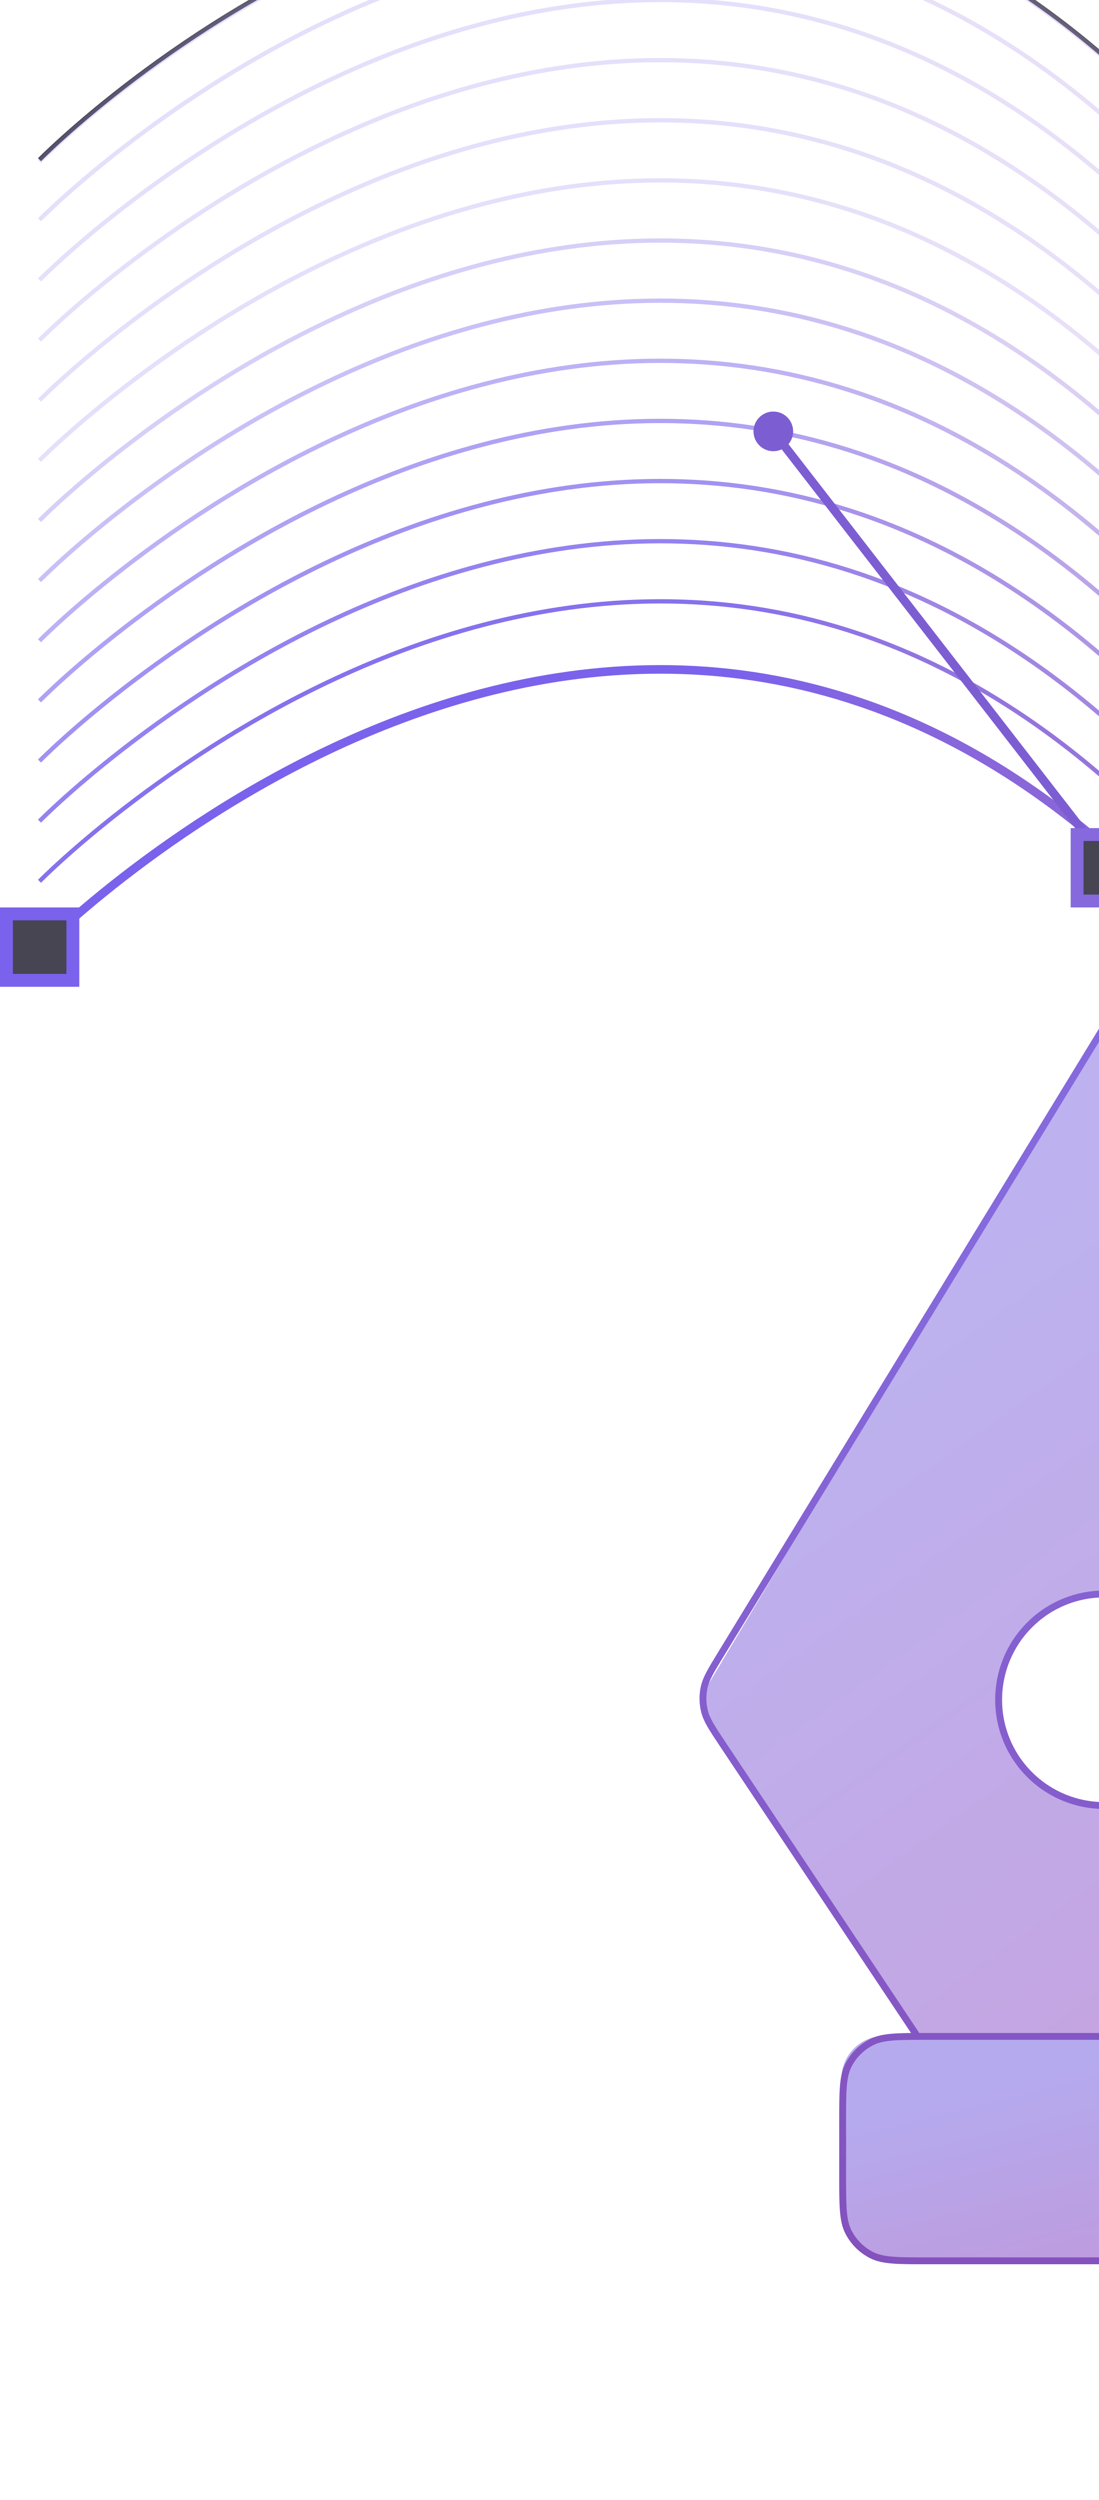 <svg width="128" height="291" viewBox="0 0 128 291" fill="none" xmlns="http://www.w3.org/2000/svg">
<g opacity="0.8">
<rect x="98" y="237" width="60.778" height="26.048" rx="5" fill="url(#paint0_linear_1_150)" fill-opacity="0.5"/>
<path fill-rule="evenodd" clip-rule="evenodd" d="M127.184 121.227L82.25 196.49C81.487 197.768 81.527 199.37 82.353 200.608L106.402 236.682H150.464L173.969 202.714C175.708 200.202 175.801 196.9 174.206 194.294L129.493 121.227H127.184ZM128.758 209.982C135.418 209.982 140.817 204.582 140.817 197.922C140.817 191.262 135.418 185.863 128.758 185.863C122.098 185.863 116.699 191.262 116.699 197.922C116.699 204.582 122.098 209.982 128.758 209.982Z" fill="url(#paint1_linear_1_150)" fill-opacity="0.45"/>
<path d="M150.395 237.053L173.031 203.099C174.296 201.202 174.928 200.254 175.187 199.226C175.416 198.317 175.435 197.368 175.242 196.451C175.024 195.414 174.429 194.441 173.241 192.496L128.623 119.486M128.623 119.486L84.006 192.496C82.817 194.441 82.223 195.414 82.004 196.451C81.811 197.368 81.83 198.317 82.059 199.226C82.319 200.254 82.951 201.202 84.215 203.099L106.852 237.053M128.623 119.486V185.55M107.996 263.179L149.251 263.179C152.7 263.179 154.424 263.179 155.741 262.508C156.9 261.918 157.842 260.976 158.433 259.817C159.104 258.5 159.104 256.775 159.104 253.327L159.104 246.906C159.104 243.457 159.104 241.733 158.433 240.416C157.842 239.257 156.9 238.315 155.741 237.725C154.424 237.053 152.7 237.053 149.251 237.053H107.996C104.547 237.053 102.822 237.053 101.505 237.725C100.346 238.315 99.404 239.257 98.814 240.416C98.143 241.733 98.143 243.457 98.143 246.906L98.143 253.327C98.143 256.775 98.143 258.5 98.814 259.817C99.404 260.976 100.346 261.918 101.505 262.508C102.822 263.179 104.547 263.179 107.996 263.179ZM137.332 206.573C132.522 211.383 124.724 211.383 119.915 206.573C115.105 201.763 115.105 193.965 119.915 189.155C124.724 184.346 132.522 184.346 137.332 189.155C142.142 193.965 142.142 201.763 137.332 206.573Z" stroke="url(#paint2_linear_1_150)" stroke-width="0.8" stroke-linecap="round" stroke-linejoin="round"/>
<path d="M4.6 110.512C4.6 110.512 69.255 44.7 130.446 100.121C191.637 155.542 252.828 88.575 252.828 88.575" stroke="url(#paint3_linear_1_150)"/>
<path d="M4.6 102.59C4.6 102.59 69.255 36.778 130.446 92.199C191.637 147.62 252.828 80.653 252.828 80.653" stroke="url(#paint4_linear_1_150)" stroke-opacity="0.9" stroke-width="0.5"/>
<path d="M4.6 95.59C4.6 95.59 69.255 29.778 130.446 85.199C191.637 140.62 252.828 73.653 252.828 73.653" stroke="url(#paint5_linear_1_150)" stroke-opacity="0.8" stroke-width="0.5"/>
<path d="M4.6 88.59C4.6 88.59 69.255 22.778 130.446 78.199C191.637 133.62 252.828 66.653 252.828 66.653" stroke="url(#paint6_linear_1_150)" stroke-opacity="0.7" stroke-width="0.5"/>
<path d="M4.6 81.59C4.6 81.59 69.255 15.778 130.446 71.199C191.637 126.62 252.828 59.653 252.828 59.653" stroke="url(#paint7_linear_1_150)" stroke-opacity="0.6" stroke-width="0.5"/>
<path d="M4.6 74.59C4.6 74.59 69.255 8.778 130.446 64.199C191.637 119.62 252.828 52.653 252.828 52.653" stroke="url(#paint8_linear_1_150)" stroke-opacity="0.5" stroke-width="0.5"/>
<path d="M4.6 67.59C4.6 67.59 69.255 1.778 130.446 57.199C191.637 112.62 252.828 45.653 252.828 45.653" stroke="url(#paint9_linear_1_150)" stroke-opacity="0.4" stroke-width="0.5"/>
<path d="M4.6 60.59C4.6 60.59 69.255 -5.222 130.446 50.199C191.637 105.62 252.828 38.653 252.828 38.653" stroke="url(#paint10_linear_1_150)" stroke-opacity="0.3" stroke-width="0.5"/>
<path d="M4.6 53.59C4.6 53.59 69.255 -12.222 130.446 43.199C191.637 98.62 252.828 31.653 252.828 31.653" stroke="url(#paint11_linear_1_150)" stroke-opacity="0.2" stroke-width="0.5"/>
<path d="M4.6 46.59C4.6 46.59 69.255 -19.222 130.446 36.199C191.637 91.62 252.828 24.653 252.828 24.653" stroke="url(#paint12_linear_1_150)" stroke-opacity="0.2" stroke-width="0.5"/>
<path d="M4.6 39.59C4.6 39.59 69.255 -26.222 130.446 29.199C191.637 84.62 252.828 17.653 252.828 17.653" stroke="url(#paint13_linear_1_150)" stroke-opacity="0.2" stroke-width="0.5"/>
<path d="M4.6 32.59C4.6 32.59 69.255 -33.222 130.446 22.199C191.637 77.62 252.828 10.653 252.828 10.653" stroke="url(#paint14_linear_1_150)" stroke-opacity="0.2" stroke-width="0.5"/>
<path d="M4.6 25.59C4.6 25.59 69.255 -40.222 130.446 15.199C191.637 70.62 252.828 3.653 252.828 3.653" stroke="url(#paint15_linear_1_150)" stroke-opacity="0.2" stroke-width="0.5"/>
<path d="M4.6 18.59C4.6 18.59 69.255 -47.222 130.446 8.199C191.637 63.62 252.828 -3.347 252.828 -3.347" stroke="url(#paint16_linear_1_150)" stroke-opacity="0.95" stroke-width="0.5"/>
<path d="M4.6 18.806C4.6 18.806 69.255 -47.006 130.446 8.415C191.637 63.835 252.828 -3.131 252.828 -3.131" stroke="url(#paint17_linear_1_150)" stroke-opacity="0.2" stroke-width="0.5"/>
<path d="M90.052 50.216L169.716 152.971" stroke="#5D35C7"/>
<rect x="0.75" y="106.384" width="7.736" height="7.736" fill="#181726" stroke="#593BE7" stroke-width="1.5"/>
<rect x="125.451" y="97.147" width="7.736" height="7.736" fill="#181726" stroke="#6744D4" stroke-width="1.5"/>
<circle cx="90.069" cy="50.216" r="2.309" fill="#5D35C7"/>
</g>
<defs>
<linearGradient id="paint0_linear_1_150" x1="148.171" y1="261.991" x2="141.907" y2="236.8" gradientUnits="userSpaceOnUse">
<stop stop-color="#5E00A8"/>
<stop offset="1" stop-color="#4729D3"/>
</linearGradient>
<linearGradient id="paint1_linear_1_150" x1="159" y1="232" x2="102.891" y2="153.578" gradientUnits="userSpaceOnUse">
<stop stop-color="#5E00A8"/>
<stop offset="1" stop-color="#4729D3"/>
</linearGradient>
<linearGradient id="paint2_linear_1_150" x1="129" y1="145.5" x2="129" y2="264.5" gradientUnits="userSpaceOnUse">
<stop stop-color="#6744D4"/>
<stop offset="1" stop-color="#6525AC"/>
</linearGradient>
<linearGradient id="paint3_linear_1_150" x1="218.912" y1="160.427" x2="202.301" y2="179.649" gradientUnits="userSpaceOnUse">
<stop stop-color="#8046B9"/>
<stop offset="1" stop-color="#593BE7"/>
</linearGradient>
<linearGradient id="paint4_linear_1_150" x1="218.912" y1="152.505" x2="202.301" y2="171.727" gradientUnits="userSpaceOnUse">
<stop stop-color="#8046B9"/>
<stop offset="1" stop-color="#593BE7"/>
</linearGradient>
<linearGradient id="paint5_linear_1_150" x1="218.912" y1="145.505" x2="202.301" y2="164.727" gradientUnits="userSpaceOnUse">
<stop stop-color="#8046B9"/>
<stop offset="1" stop-color="#593BE7"/>
</linearGradient>
<linearGradient id="paint6_linear_1_150" x1="218.912" y1="138.505" x2="202.301" y2="157.727" gradientUnits="userSpaceOnUse">
<stop stop-color="#8046B9"/>
<stop offset="1" stop-color="#593BE7"/>
</linearGradient>
<linearGradient id="paint7_linear_1_150" x1="218.912" y1="131.505" x2="202.301" y2="150.727" gradientUnits="userSpaceOnUse">
<stop stop-color="#8046B9"/>
<stop offset="1" stop-color="#593BE7"/>
</linearGradient>
<linearGradient id="paint8_linear_1_150" x1="218.912" y1="124.505" x2="202.301" y2="143.727" gradientUnits="userSpaceOnUse">
<stop stop-color="#8046B9"/>
<stop offset="1" stop-color="#593BE7"/>
</linearGradient>
<linearGradient id="paint9_linear_1_150" x1="218.912" y1="117.505" x2="202.301" y2="136.727" gradientUnits="userSpaceOnUse">
<stop stop-color="#8046B9"/>
<stop offset="1" stop-color="#593BE7"/>
</linearGradient>
<linearGradient id="paint10_linear_1_150" x1="218.912" y1="110.505" x2="202.301" y2="129.727" gradientUnits="userSpaceOnUse">
<stop stop-color="#8046B9"/>
<stop offset="1" stop-color="#593BE7"/>
</linearGradient>
<linearGradient id="paint11_linear_1_150" x1="218.912" y1="103.505" x2="202.301" y2="122.727" gradientUnits="userSpaceOnUse">
<stop stop-color="#8046B9"/>
<stop offset="1" stop-color="#593BE7"/>
</linearGradient>
<linearGradient id="paint12_linear_1_150" x1="218.912" y1="96.505" x2="202.301" y2="115.727" gradientUnits="userSpaceOnUse">
<stop stop-color="#8046B9"/>
<stop offset="1" stop-color="#593BE7"/>
</linearGradient>
<linearGradient id="paint13_linear_1_150" x1="218.912" y1="89.505" x2="202.301" y2="108.727" gradientUnits="userSpaceOnUse">
<stop stop-color="#8046B9"/>
<stop offset="1" stop-color="#593BE7"/>
</linearGradient>
<linearGradient id="paint14_linear_1_150" x1="218.912" y1="82.505" x2="202.301" y2="101.727" gradientUnits="userSpaceOnUse">
<stop stop-color="#8046B9"/>
<stop offset="1" stop-color="#593BE7"/>
</linearGradient>
<linearGradient id="paint15_linear_1_150" x1="218.912" y1="75.505" x2="202.301" y2="94.727" gradientUnits="userSpaceOnUse">
<stop stop-color="#8046B9"/>
<stop offset="1" stop-color="#593BE7"/>
</linearGradient>
<linearGradient id="paint16_linear_1_150" x1="-3.5" y1="17.907" x2="3.818" y2="-8.861" gradientUnits="userSpaceOnUse">
<stop stop-color="#121120"/>
<stop offset="1" stop-color="#2B2A37"/>
</linearGradient>
<linearGradient id="paint17_linear_1_150" x1="218.912" y1="68.721" x2="202.301" y2="87.943" gradientUnits="userSpaceOnUse">
<stop stop-color="#8046B9"/>
<stop offset="1" stop-color="#593BE7"/>
</linearGradient>
</defs>
</svg>
